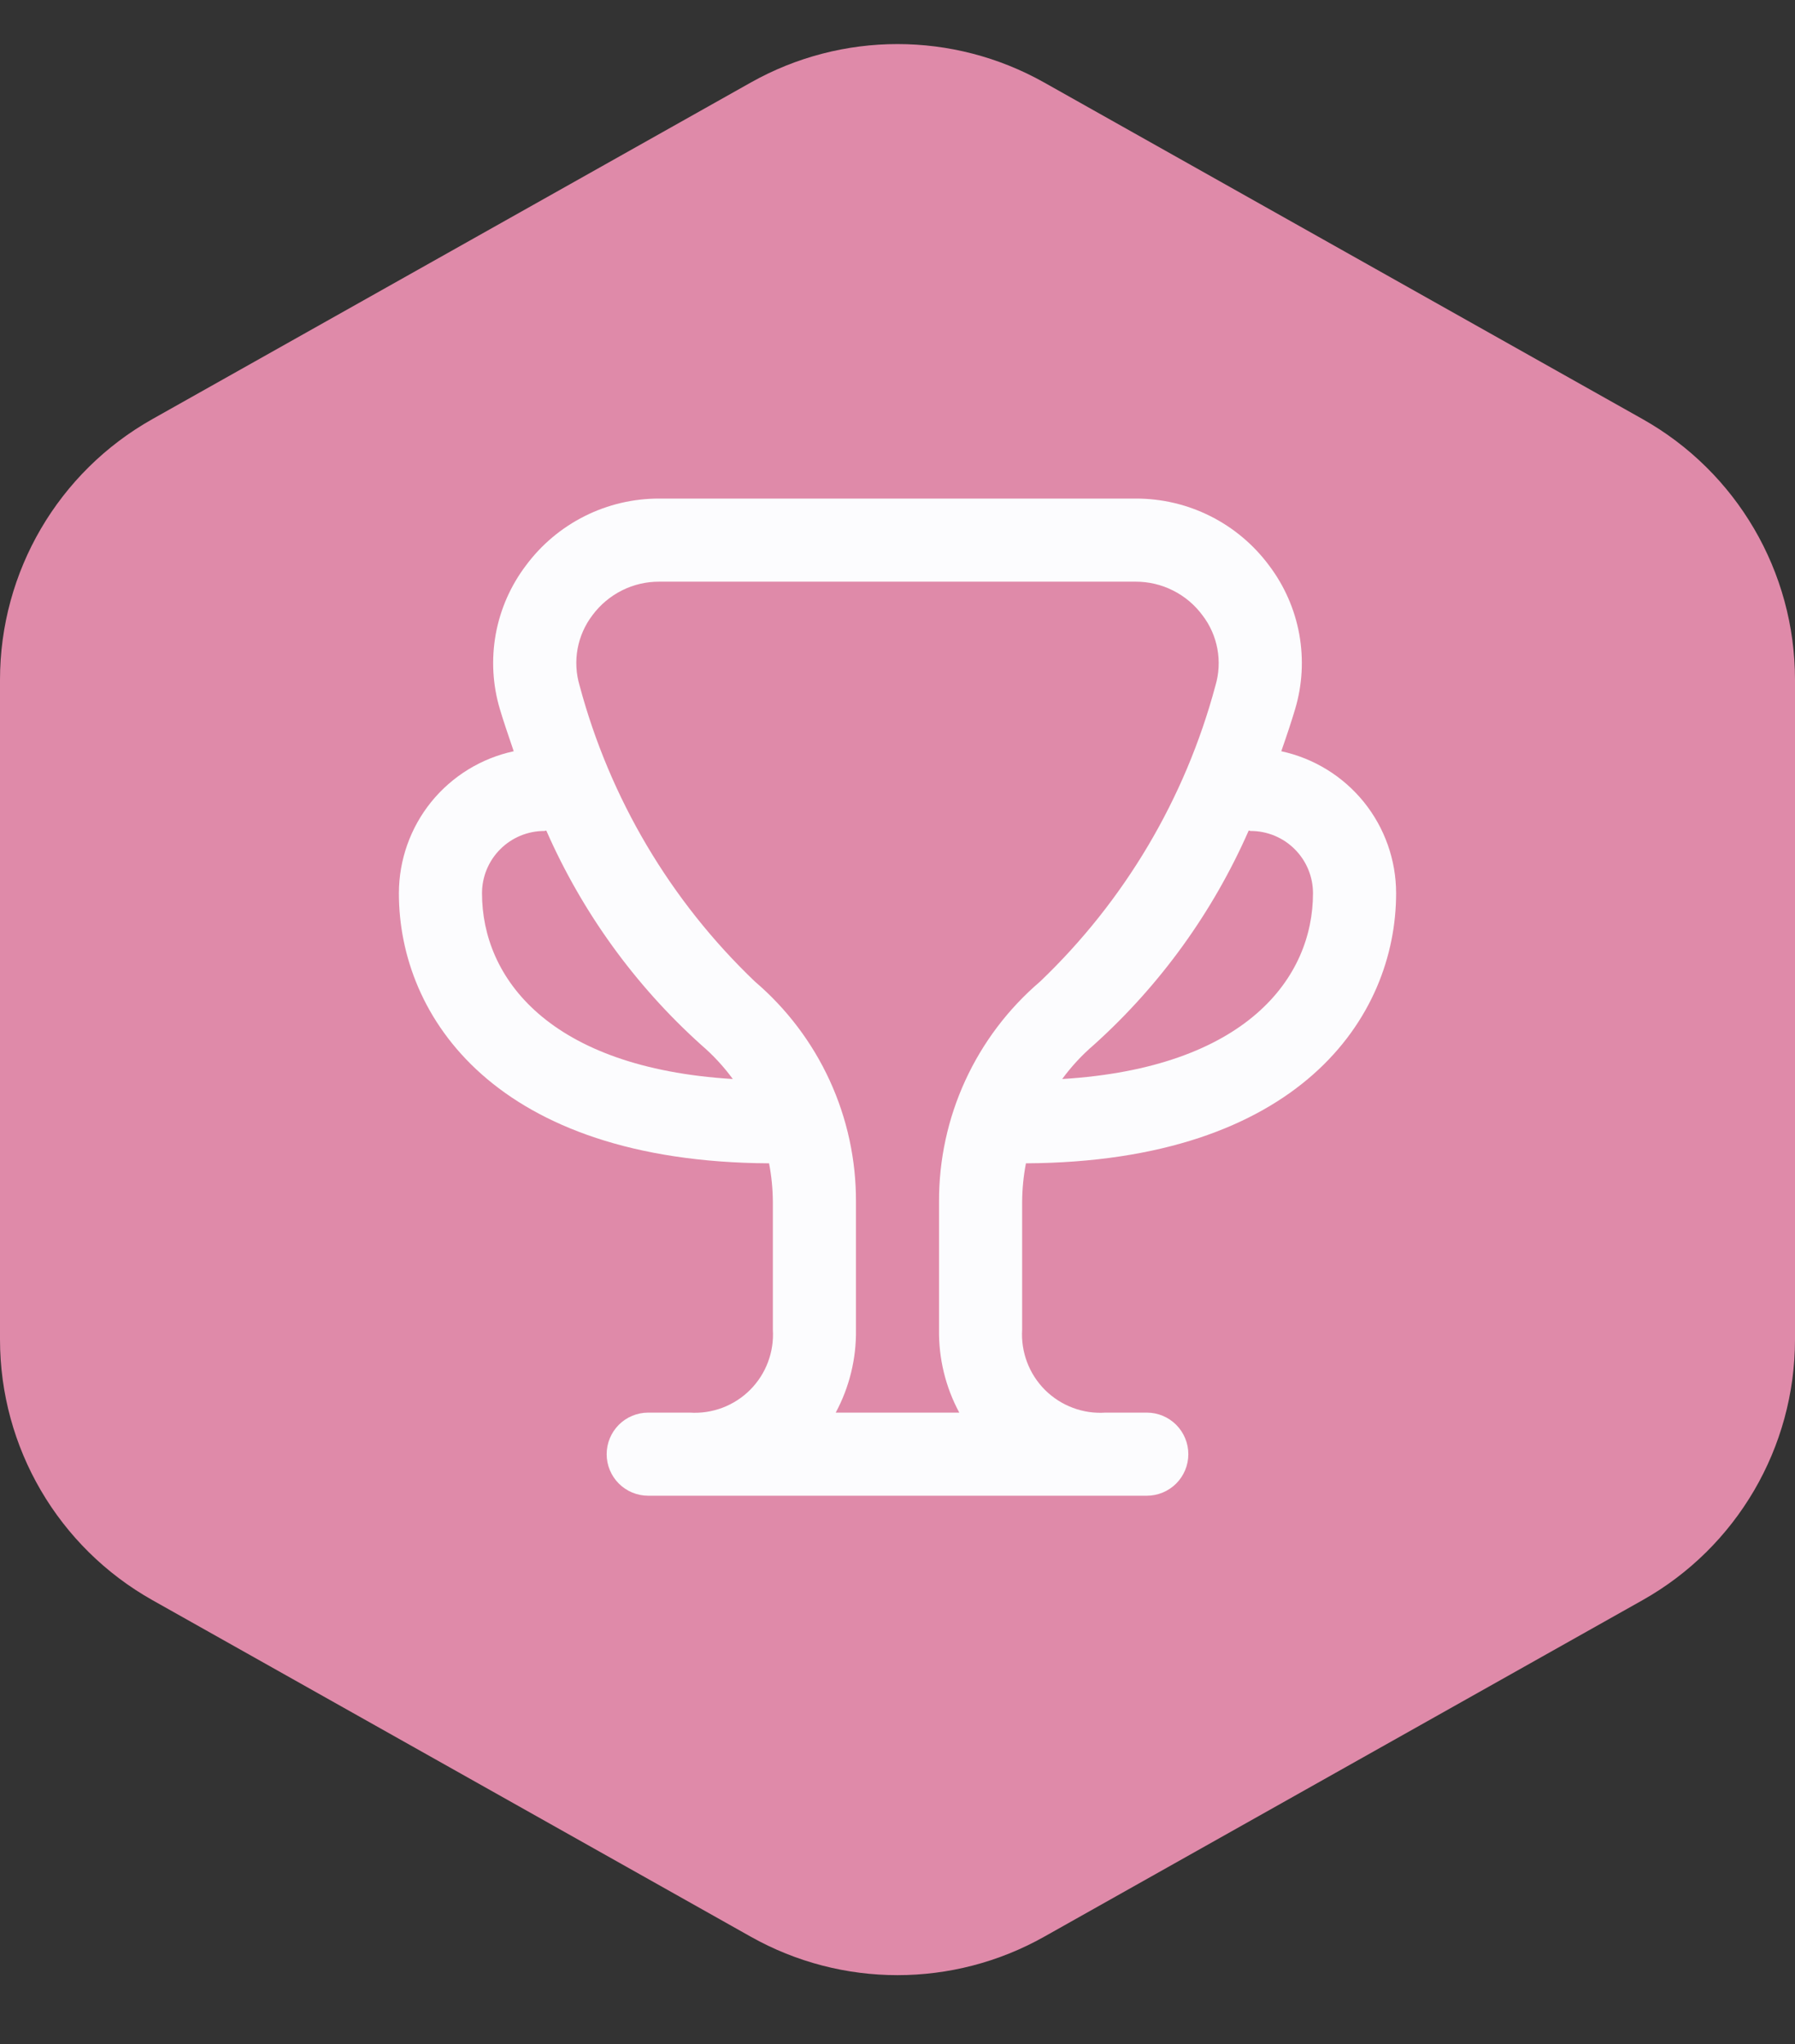 <svg width="36" height="41" viewBox="0 0 36 41" fill="none" xmlns="http://www.w3.org/2000/svg">
<rect x="0" y="0" width="36" height="41" fill="#333333" stroke="none"/>
<path d="M3.058 8.405L15.058 1.655C16.885 0.627 19.115 0.627 20.942 1.655L32.942 8.405C34.831 9.467 36 11.466 36 13.634V26.866C36 29.034 34.831 31.033 32.942 32.095L20.942 38.845C19.115 39.873 16.885 39.873 15.058 38.845L3.058 32.095C1.169 31.033 0 29.034 0 26.866V13.634C0 11.466 1.169 9.467 3.058 8.405Z" fill="#DF8AA9"/>
<g clip-path="url(#clip0)">
<path d="M20.576 23.333C26.051 23.303 28 20.403 28 17.917C28 17.25 27.771 16.604 27.352 16.085C26.932 15.567 26.348 15.208 25.697 15.068C25.81 14.745 25.908 14.449 25.974 14.225C26.12 13.738 26.148 13.223 26.058 12.722C25.967 12.221 25.76 11.749 25.453 11.343C25.143 10.925 24.739 10.585 24.274 10.352C23.808 10.118 23.295 9.998 22.774 10H13.226C12.705 9.998 12.192 10.118 11.726 10.352C11.261 10.585 10.857 10.925 10.547 11.343C10.24 11.749 10.033 12.221 9.942 12.722C9.852 13.223 9.88 13.738 10.026 14.225C10.092 14.449 10.193 14.745 10.303 15.068C9.652 15.208 9.068 15.567 8.648 16.085C8.229 16.604 8.001 17.25 8 17.917C8 20.403 9.949 23.303 15.424 23.333C15.473 23.586 15.498 23.843 15.5 24.101V26.667C15.514 26.889 15.481 27.112 15.402 27.321C15.324 27.53 15.201 27.719 15.044 27.877C14.886 28.035 14.696 28.157 14.488 28.236C14.279 28.314 14.056 28.348 13.833 28.333H13C12.779 28.333 12.567 28.421 12.411 28.577C12.255 28.734 12.167 28.946 12.167 29.167C12.167 29.388 12.255 29.6 12.411 29.756C12.567 29.912 12.779 30 13 30H23C23.221 30 23.433 29.912 23.589 29.756C23.745 29.6 23.833 29.388 23.833 29.167C23.833 28.946 23.745 28.734 23.589 28.577C23.433 28.421 23.221 28.333 23 28.333H22.173C21.95 28.348 21.727 28.316 21.517 28.237C21.308 28.159 21.118 28.037 20.959 27.879C20.801 27.721 20.678 27.532 20.599 27.322C20.52 27.113 20.486 26.89 20.5 26.667V24.1C20.502 23.843 20.527 23.586 20.576 23.333ZM25.083 16.667C25.415 16.667 25.733 16.798 25.967 17.033C26.202 17.267 26.333 17.585 26.333 17.917C26.333 19.612 24.992 21.417 21.303 21.642C21.488 21.39 21.701 21.16 21.938 20.957C23.267 19.761 24.325 18.295 25.044 16.658C25.058 16.659 25.069 16.667 25.083 16.667ZM9.667 17.917C9.667 17.585 9.798 17.267 10.033 17.033C10.267 16.798 10.585 16.667 10.917 16.667C10.931 16.667 10.943 16.659 10.956 16.658C11.675 18.295 12.733 19.761 14.062 20.957C14.299 21.16 14.512 21.39 14.697 21.642C11.008 21.417 9.667 19.612 9.667 17.917ZM16.761 28.333C17.036 27.822 17.176 27.248 17.167 26.667V24.101C17.17 23.262 16.99 22.433 16.64 21.671C16.29 20.909 15.779 20.233 15.141 19.688C13.446 18.069 12.23 16.015 11.624 13.75C11.553 13.511 11.539 13.259 11.584 13.013C11.629 12.768 11.731 12.537 11.883 12.338C12.038 12.129 12.241 11.959 12.474 11.842C12.707 11.725 12.965 11.665 13.226 11.667H22.774C23.035 11.666 23.293 11.726 23.526 11.844C23.76 11.961 23.962 12.132 24.117 12.342C24.269 12.54 24.371 12.771 24.416 13.017C24.461 13.262 24.447 13.514 24.376 13.753C23.77 16.017 22.553 18.07 20.859 19.688C20.221 20.233 19.71 20.909 19.36 21.671C19.01 22.433 18.83 23.262 18.833 24.1V26.667C18.824 27.248 18.964 27.822 19.239 28.333H16.761Z" fill="#FCFCFE"/>
</g>
<defs>
<clipPath id="clip0">
<rect width="20" height="20" fill="white" transform="translate(8 10)"/>
</clipPath>
</defs>
</svg>

